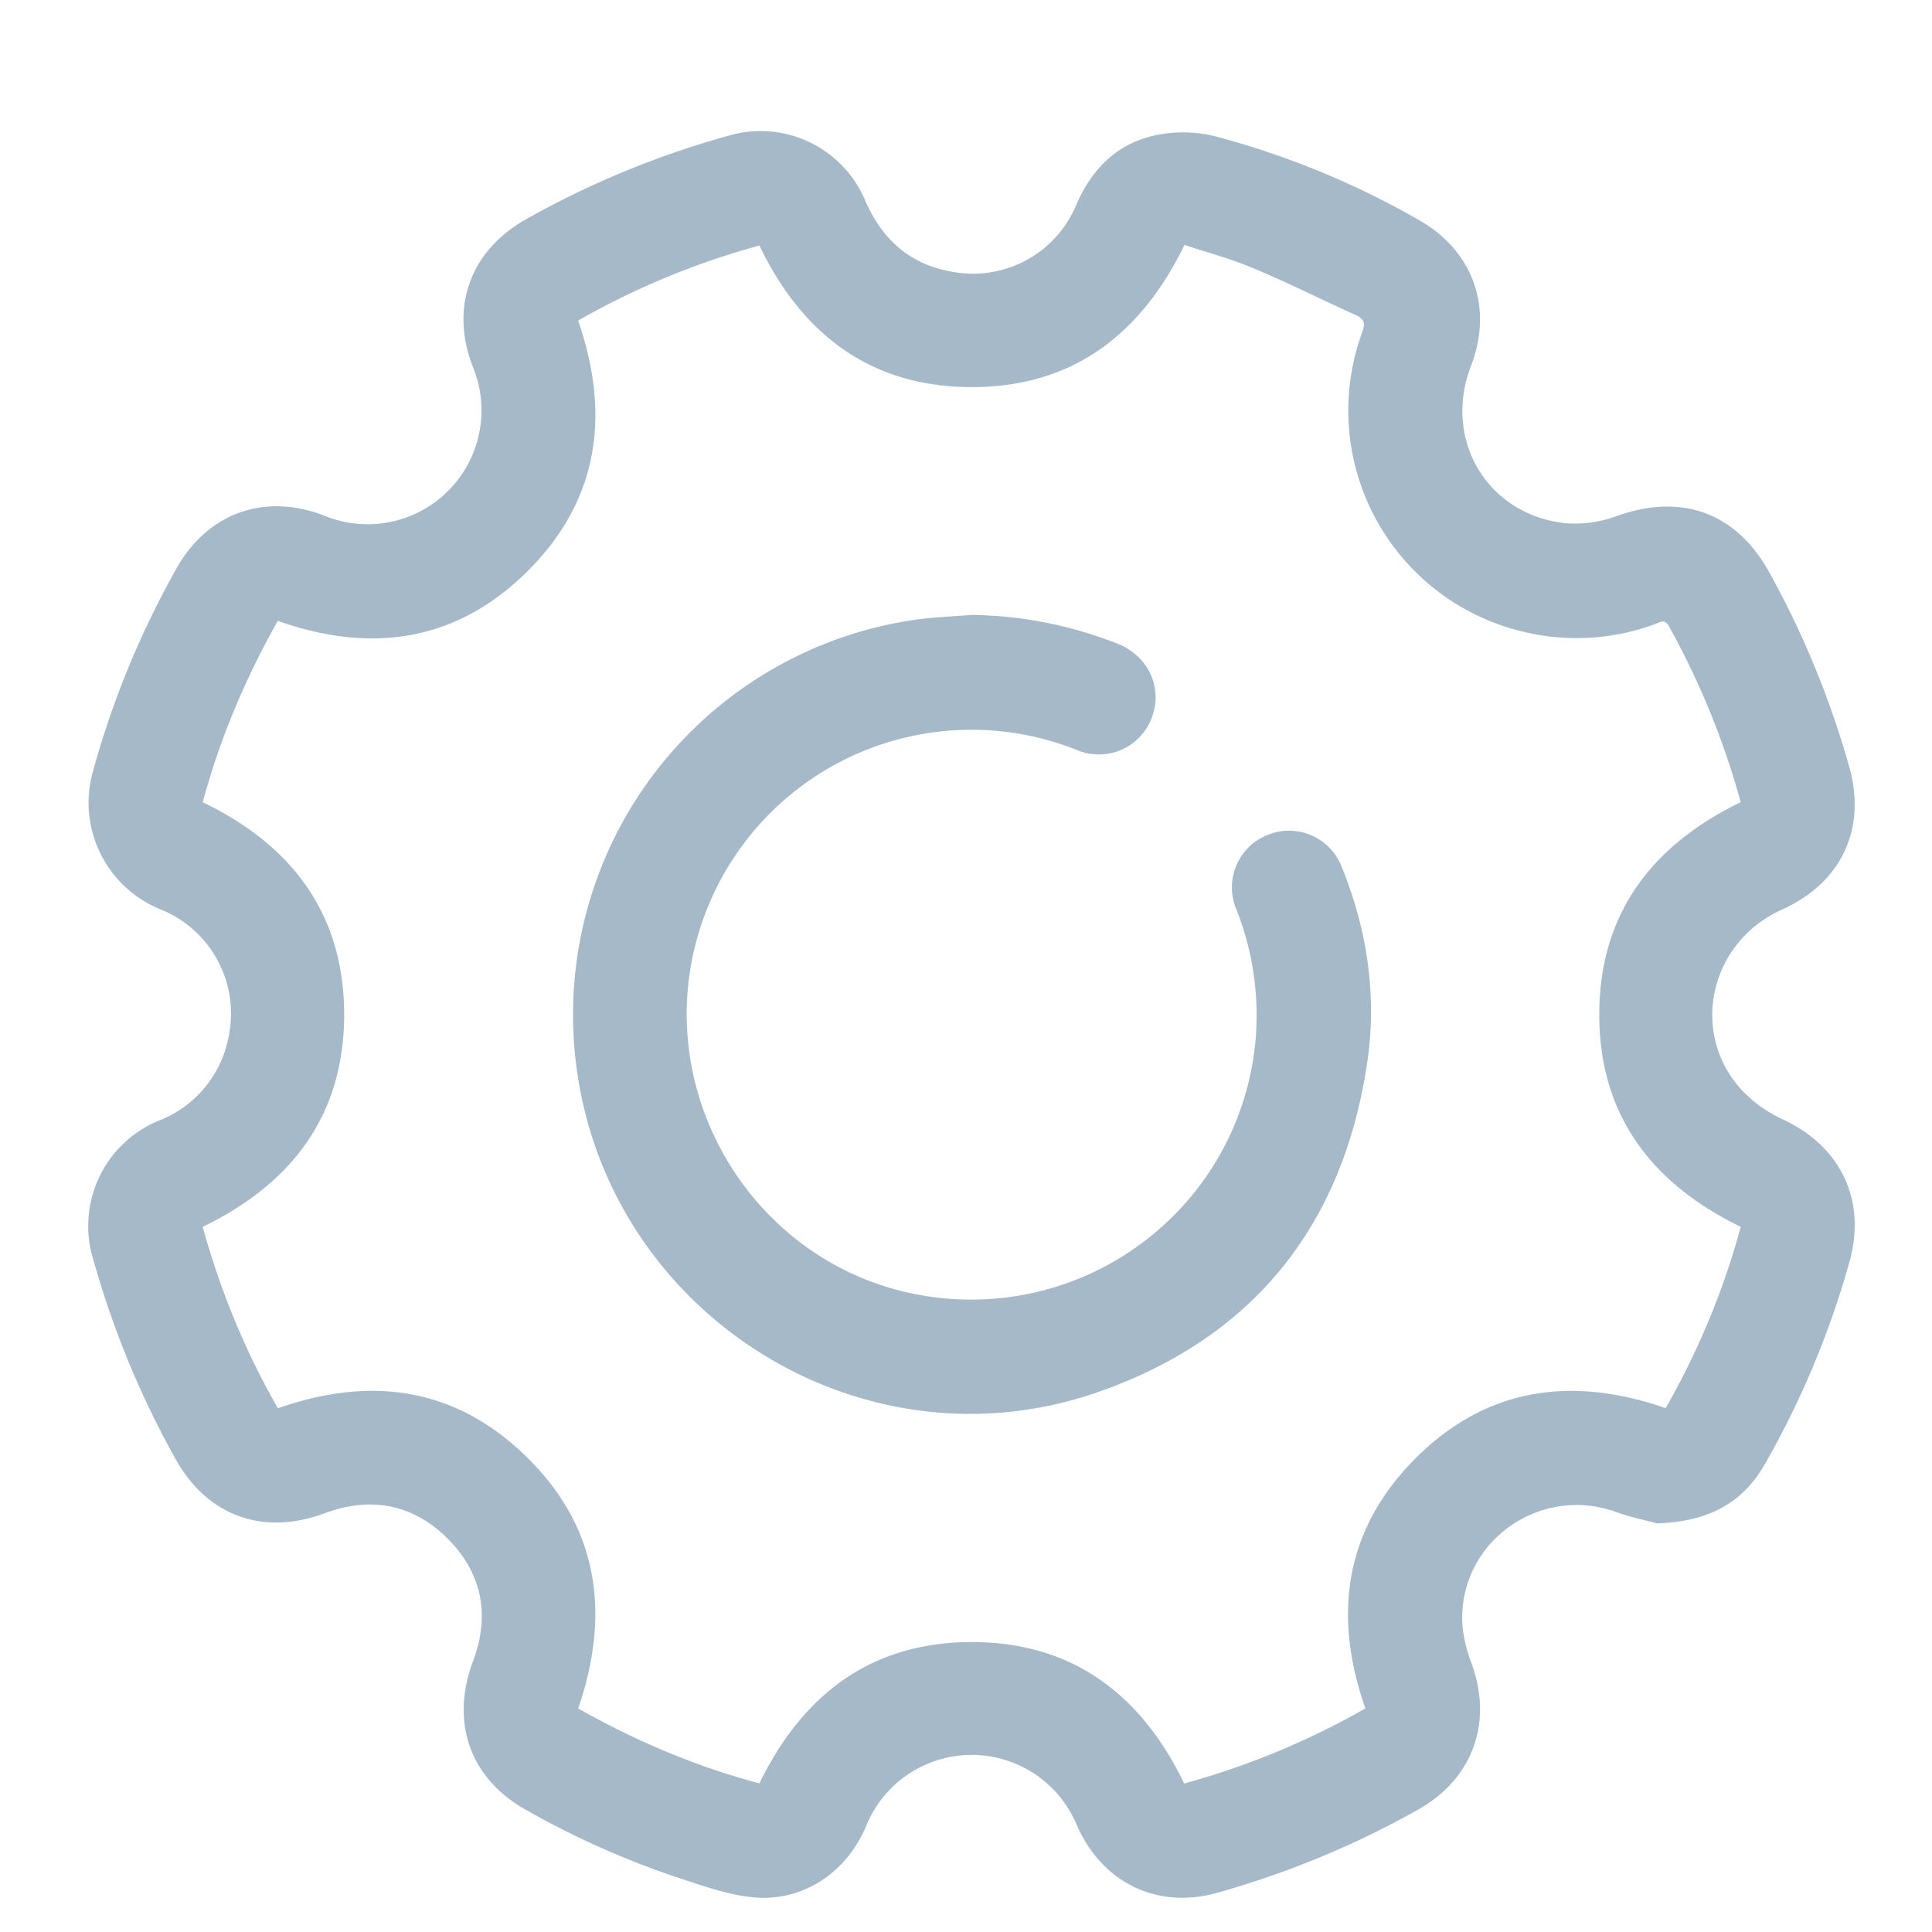 <svg xmlns="http://www.w3.org/2000/svg" width="14" height="14" viewBox="0 0 14 14">
    <path fill="#A6B9C8" fill-rule="nonzero" d="M12.007 11.039c-.068-.019-.187-.043-.301-.084-.546-.194-1.124.212-1.11.789.003.103.03.21.066.306.158.427.014.837-.384 1.062-.461.26-.948.46-1.457.604-.433.121-.832-.07-1.017-.488a.825.825 0 0 0-1.532.015c-.15.344-.478.549-.84.503-.177-.022-.35-.084-.52-.14a6.246 6.246 0 0 1-1.099-.49c-.407-.227-.55-.635-.387-1.073.127-.336.07-.645-.187-.898-.25-.248-.556-.302-.885-.18-.445.166-.848.023-1.08-.389a6.632 6.632 0 0 1-.596-1.442.825.825 0 0 1 .477-1.015.81.81 0 0 0 .496-.581.814.814 0 0 0-.482-.946.834.834 0 0 1-.499-.99 6.54 6.54 0 0 1 .609-1.483c.225-.401.637-.549 1.067-.384A.825.825 0 0 0 3.427 2.66c-.169-.434-.02-.843.386-1.072A6.572 6.572 0 0 1 5.28.983a.823.823 0 0 1 .993.478c.124.282.331.462.638.51a.81.81 0 0 0 .892-.496c.117-.266.31-.448.596-.5a.97.97 0 0 1 .404.012 6.107 6.107 0 0 1 1.475.605c.397.224.545.636.381 1.06-.206.537.121 1.084.693 1.14a.88.88 0 0 0 .368-.054c.463-.165.858-.025 1.097.403.248.445.44.913.58 1.403.133.458-.05.852-.484 1.047-.526.237-.674.895-.288 1.312a.97.97 0 0 0 .297.21c.421.197.606.59.478 1.038a6.459 6.459 0 0 1-.613 1.462c-.16.278-.407.414-.78.426zm.607-5.226a5.783 5.783 0 0 0-.522-1.278c-.028-.051-.06-.027-.093-.015a1.635 1.635 0 0 1-.951.06 1.647 1.647 0 0 1-1.176-2.175c.024-.066.012-.095-.05-.123-.246-.111-.488-.233-.737-.337-.164-.07-.337-.116-.502-.17-.318.655-.817 1.03-1.54 1.03-.727 0-1.228-.376-1.54-1.026a5.66 5.66 0 0 0-1.314.544c.237.681.15 1.302-.365 1.815-.514.512-1.134.601-1.811.361-.237.42-.42.856-.544 1.314.646.312 1.02.807 1.025 1.527.004.73-.371 1.234-1.025 1.55.127.462.308.902.545 1.315.657-.231 1.26-.157 1.768.32.55.514.65 1.15.408 1.855.416.236.854.421 1.313.543.317-.651.817-1.024 1.54-1.024.727 0 1.227.379 1.538 1.025a5.657 5.657 0 0 0 1.313-.544c-.239-.681-.148-1.299.361-1.81.513-.515 1.133-.603 1.815-.366.237-.416.42-.854.544-1.314-.657-.319-1.031-.824-1.025-1.555.006-.715.38-1.21 1.025-1.522zM7.042 4.456c.365.005.715.075 1.053.207.226.089.333.318.252.535a.409.409 0 0 1-.548.235 2.063 2.063 0 0 0-2.678 1.16C4.628 7.838 5.446 9.23 6.769 9.4c1.167.15 2.22-.69 2.329-1.86a2.082 2.082 0 0 0-.138-.948.409.409 0 0 1 .214-.537.41.41 0 0 1 .55.23c.183.454.255.926.184 1.41-.174 1.185-.827 2.002-1.956 2.394-1.688.587-3.508-.541-3.768-2.31a2.892 2.892 0 0 1 2.44-3.287c.139-.02.28-.025.418-.036z"/>
</svg>
